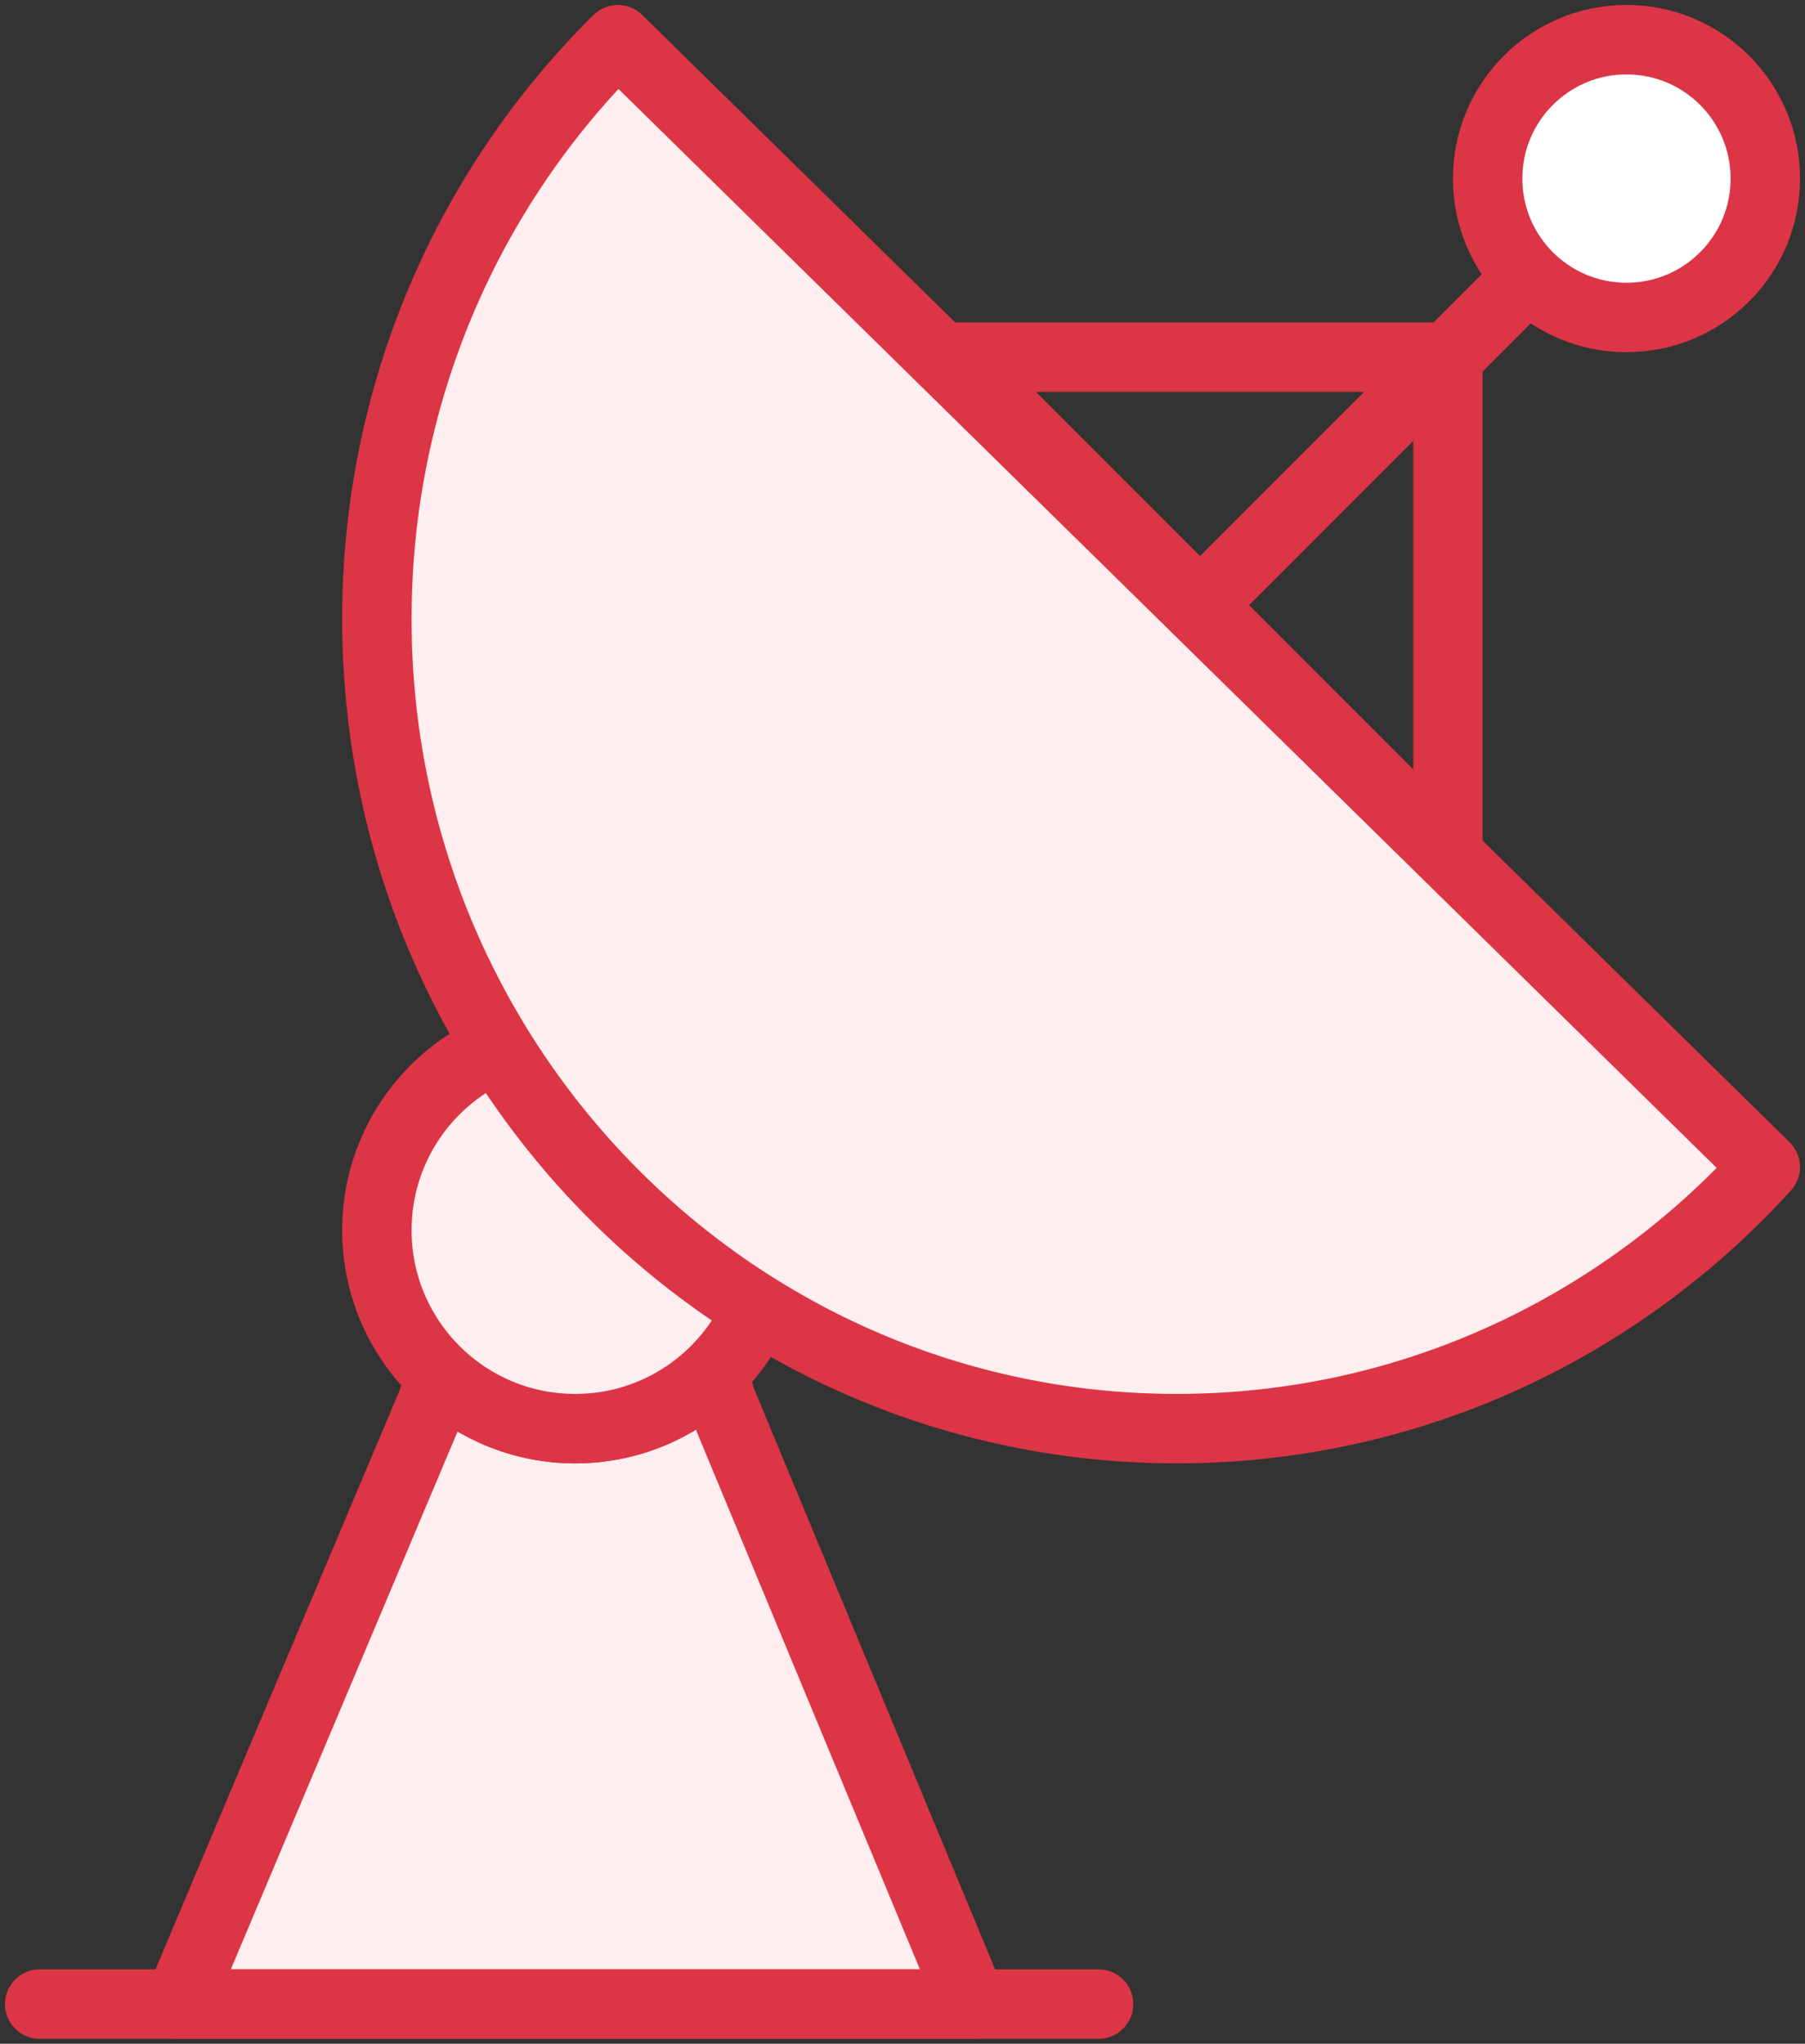 <?xml version="1.0" encoding="UTF-8"?>
<svg width="91px" height="103px" viewBox="0 0 91 103" version="1.1" xmlns="http://www.w3.org/2000/svg" xmlns:xlink="http://www.w3.org/1999/xlink">
    <rect x="0" y="0" width="91" height="103" fill="#333333" stroke="none"/>
    <!-- Generator: Sketch 46.2 (44496) - http://www.bohemiancoding.com/sketch -->
    <title>science-17</title>
    <desc>Created with Sketch.</desc>
    <defs></defs>
    <g id="ALL" stroke="none" stroke-width="1" fill="none" fill-rule="evenodd" stroke-linecap="round" stroke-linejoin="round">
        <g id="Primary" transform="translate(-1489, -5079)" stroke="#DC3545" stroke-width="3.5">
            <g id="Group-15" transform="translate(200, 200)">
                <g id="science-17" transform="translate(1291, 4881)">
                    <path d="M19.837,68.562 L7,99 L47,99 L34.358,68.562 C34.224,68.083 34.085,67.629 33.941,67.199 C32.143,68.933 29.696,70 27,70 C24.377,70 21.99,68.99 20.207,67.338 C20.08,67.727 19.957,68.135 19.837,68.562 Z" id="Layer-1" fill="#FFEEEF"></path>
                    <path d="M36.188,63.953 C34.656,67.51 31.119,70 27,70 C21.477,70 17,65.523 17,60 C17,55.86 19.516,52.308 23.102,50.788 C26.401,56.131 30.888,60.646 36.188,63.953 L36.188,63.953 Z" id="Layer-2" fill="#FFEEEF"></path>
                    <path d="M29.15,0 C21.654,7.41 17,17.752 17,29.194 C17,51.731 35.052,70 57.321,70 C69.062,70 79.631,64.921 87,56.816 L29.15,0 Z" id="Layer-3" fill="#FFEEEF"></path>
                    <polygon id="Layer-4" points="46 16 71 16 71 41"></polygon>
                    <path d="M75.008,11.992 L59,28" id="Layer-5" fill="#FFEEEF"></path>
                    <circle id="Layer-6" fill="#FFFFFF" cx="80" cy="7" r="7"></circle>
                    <path d="M0,99 L53.385,99" id="Layer-7" fill="#FFEEEF"></path>
                </g>
            </g>
        </g>
    </g>
</svg>